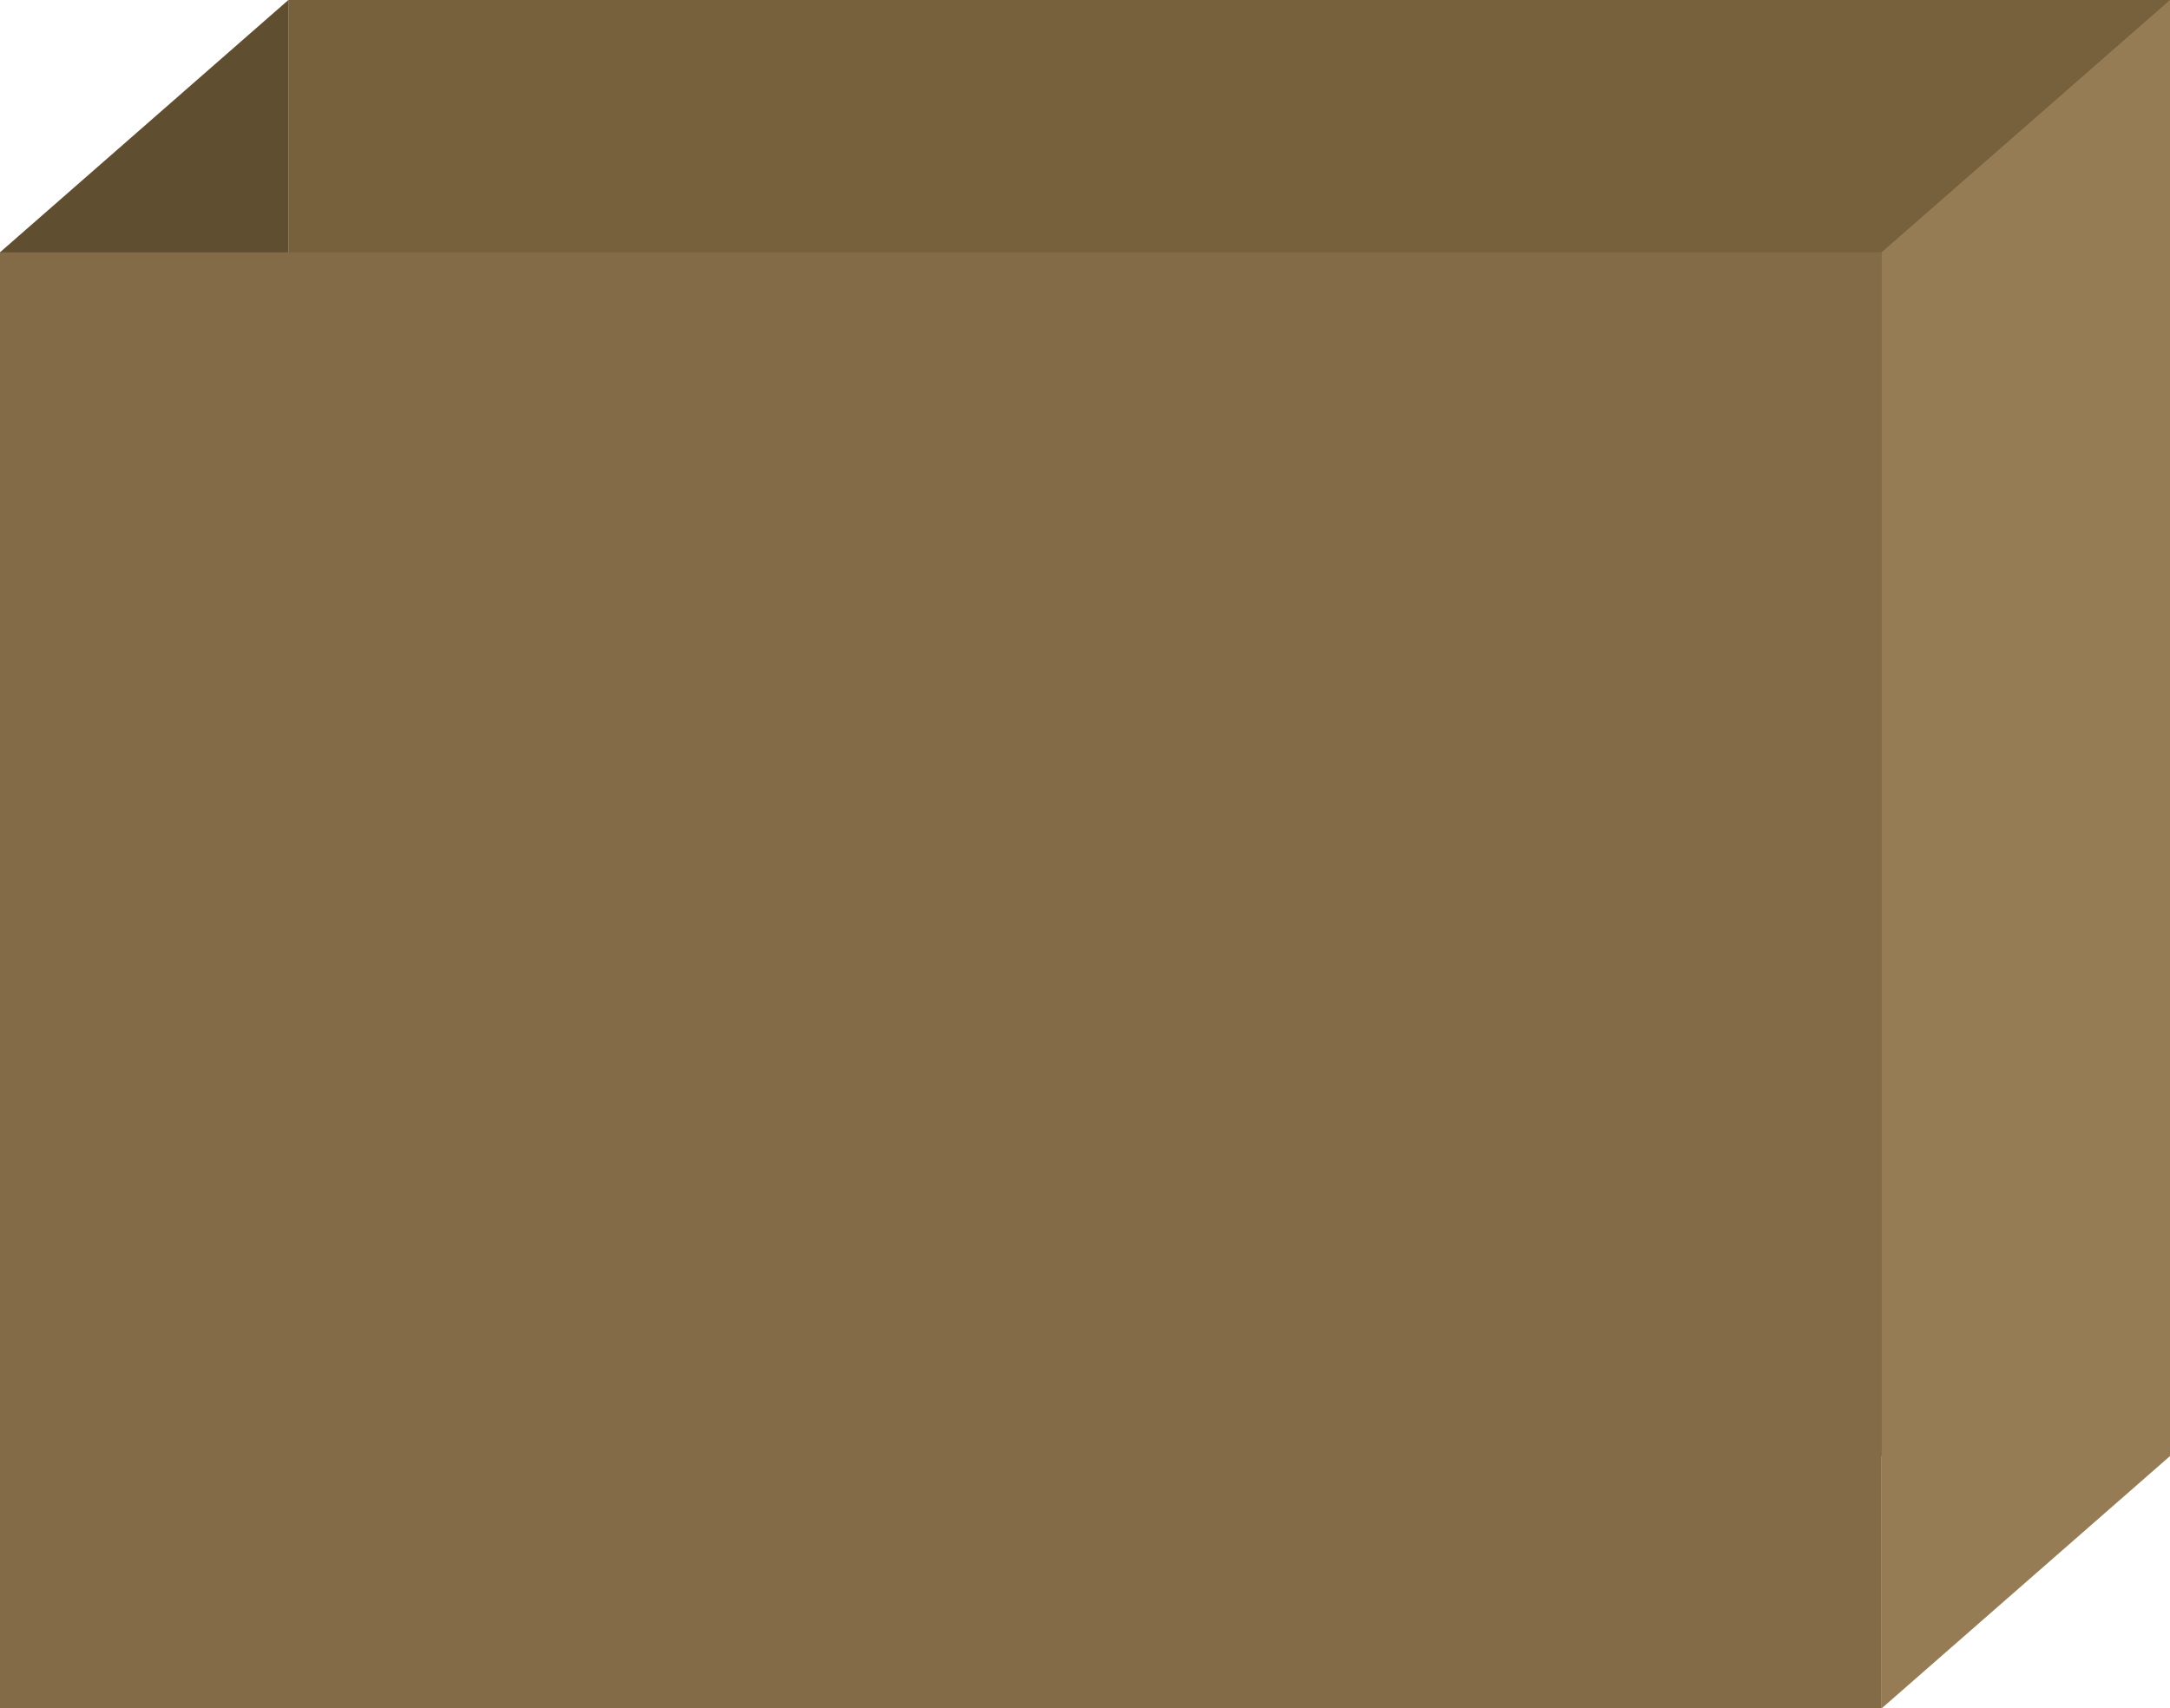 <svg width="301" height="237" viewBox="0 0 301 237" fill="none" xmlns="http://www.w3.org/2000/svg">
<rect x="40" width="261" height="202" fill="#77613D"/>
<path d="M0 35L40 0V202L0 237V35Z" fill="#604E31"/>
<rect y="35" width="261" height="202" fill="#826B46"/>
<path d="M261 35L301 0V202L261 237V35Z" fill="#957C55"/>
</svg>
